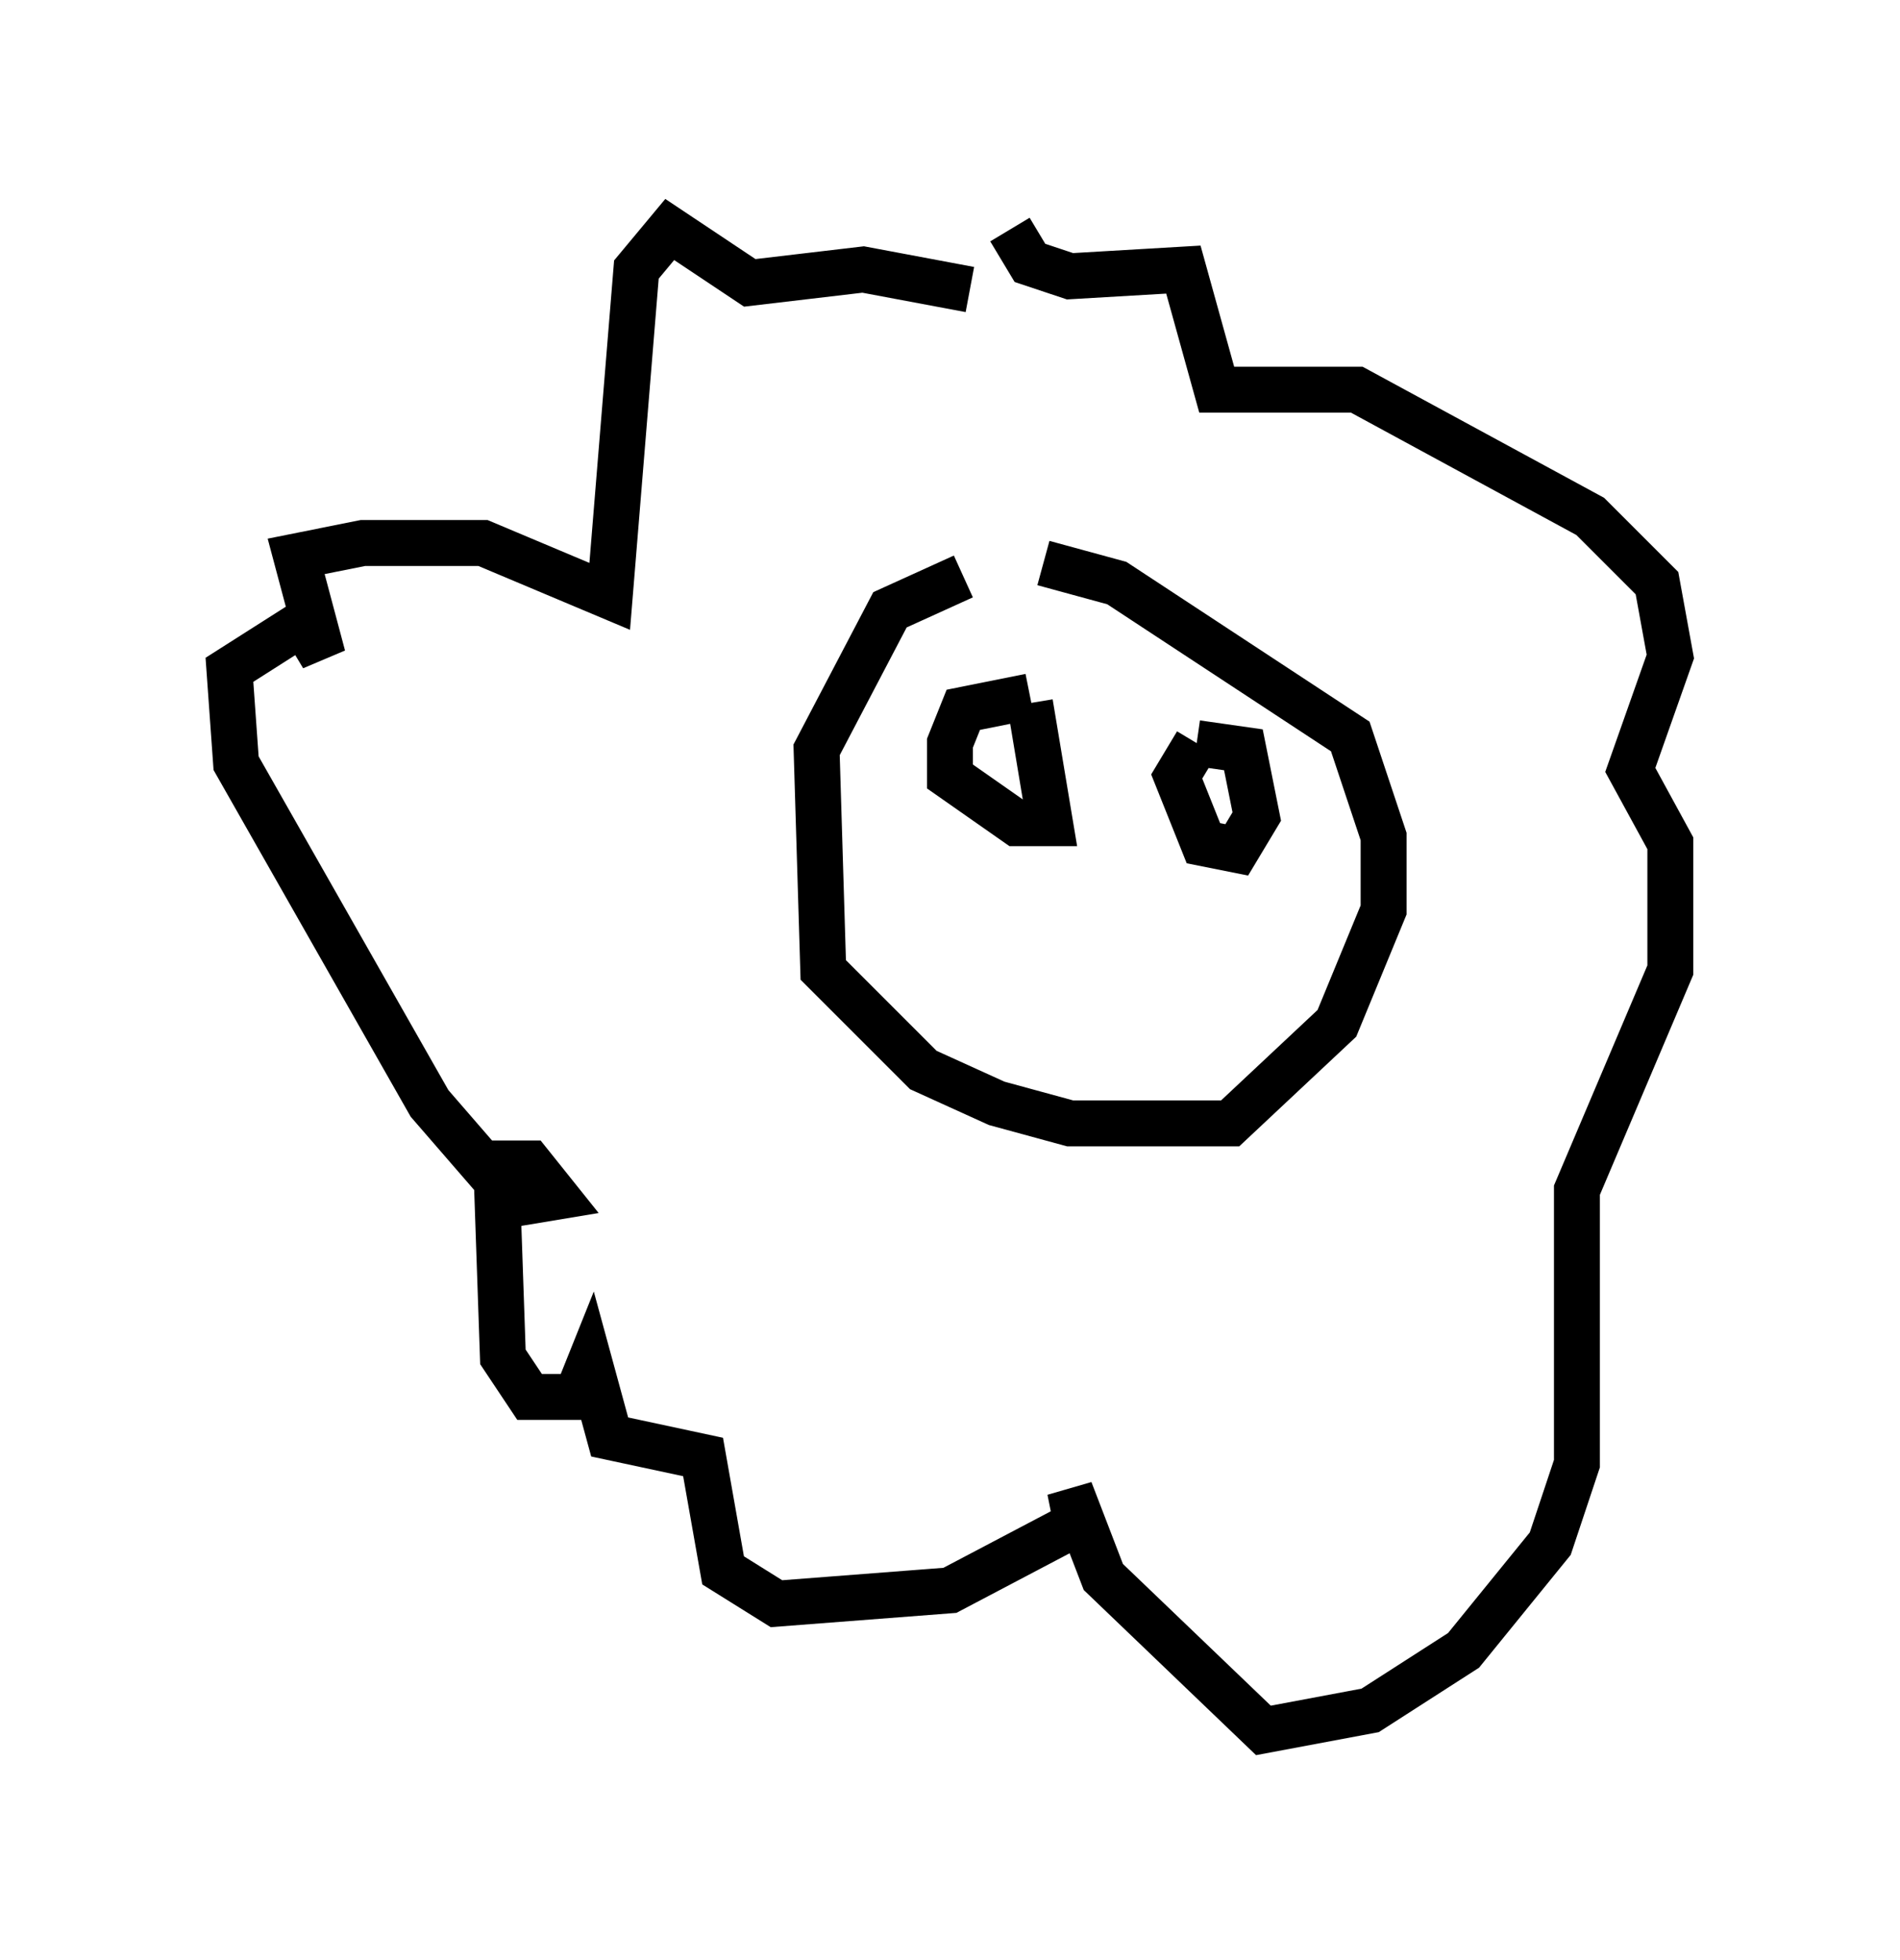 <?xml version="1.0" encoding="utf-8" ?>
<svg baseProfile="full" height="42.681" version="1.1" width="41.374" xmlns="http://www.w3.org/2000/svg" xmlns:ev="http://www.w3.org/2001/xml-events" xmlns:xlink="http://www.w3.org/1999/xlink"><defs /><rect fill="white" height="42.681" width="41.374" x="0" y="0" /><path d="M23.447, 12.553 m-2.469, 0.0 l-1.598, 0.726 -1.598, 3.05 l0.145, 4.793 2.179, 2.179 l1.598, 0.726 1.598, 0.436 l3.486, 0.0 2.324, -2.179 l1.017, -2.469 0.0, -1.598 l-0.726, -2.179 -5.084, -3.341 l-1.598, -0.436 m-0.291, 2.905 l-1.453, 0.291 -0.291, 0.726 l0.0, 0.726 1.453, 1.017 l0.726, 0.0 -0.436, -2.615 m3.631, 0.872 l-0.436, 0.726 0.581, 1.453 l0.726, 0.145 0.436, -0.726 l-0.291, -1.453 -1.017, -0.145 m-4.067, -11.184 l0.436, 0.726 0.872, 0.291 l2.469, -0.145 0.726, 2.615 l3.05, 0.0 5.084, 2.76 l1.453, 1.453 0.291, 1.598 l-0.872, 2.469 0.872, 1.598 l0.0, 2.76 -2.034, 4.793 l0.0, 5.955 -0.581, 1.743 l-1.888, 2.324 -2.034, 1.307 l-2.324, 0.436 -3.486, -3.341 l-0.726, -1.888 0.145, 0.726 l-2.76, 1.453 -3.777, 0.291 l-1.162, -0.726 -0.436, -2.469 l-2.034, -0.436 -0.436, -1.598 l-0.291, 0.726 -1.017, 0.0 l-0.581, -0.872 -0.145, -4.212 l0.726, 0.0 0.581, 0.726 l-0.872, 0.145 -1.888, -2.179 l-4.212, -7.408 -0.145, -2.034 l1.598, -1.017 0.436, 0.726 l-0.581, -2.179 1.453, -0.291 l2.615, 0.0 2.76, 1.162 l0.581, -7.117 0.726, -0.872 l1.743, 1.162 2.469, -0.291 l2.324, 0.436 " fill="none" stroke="black" stroke-width="1" /></svg>